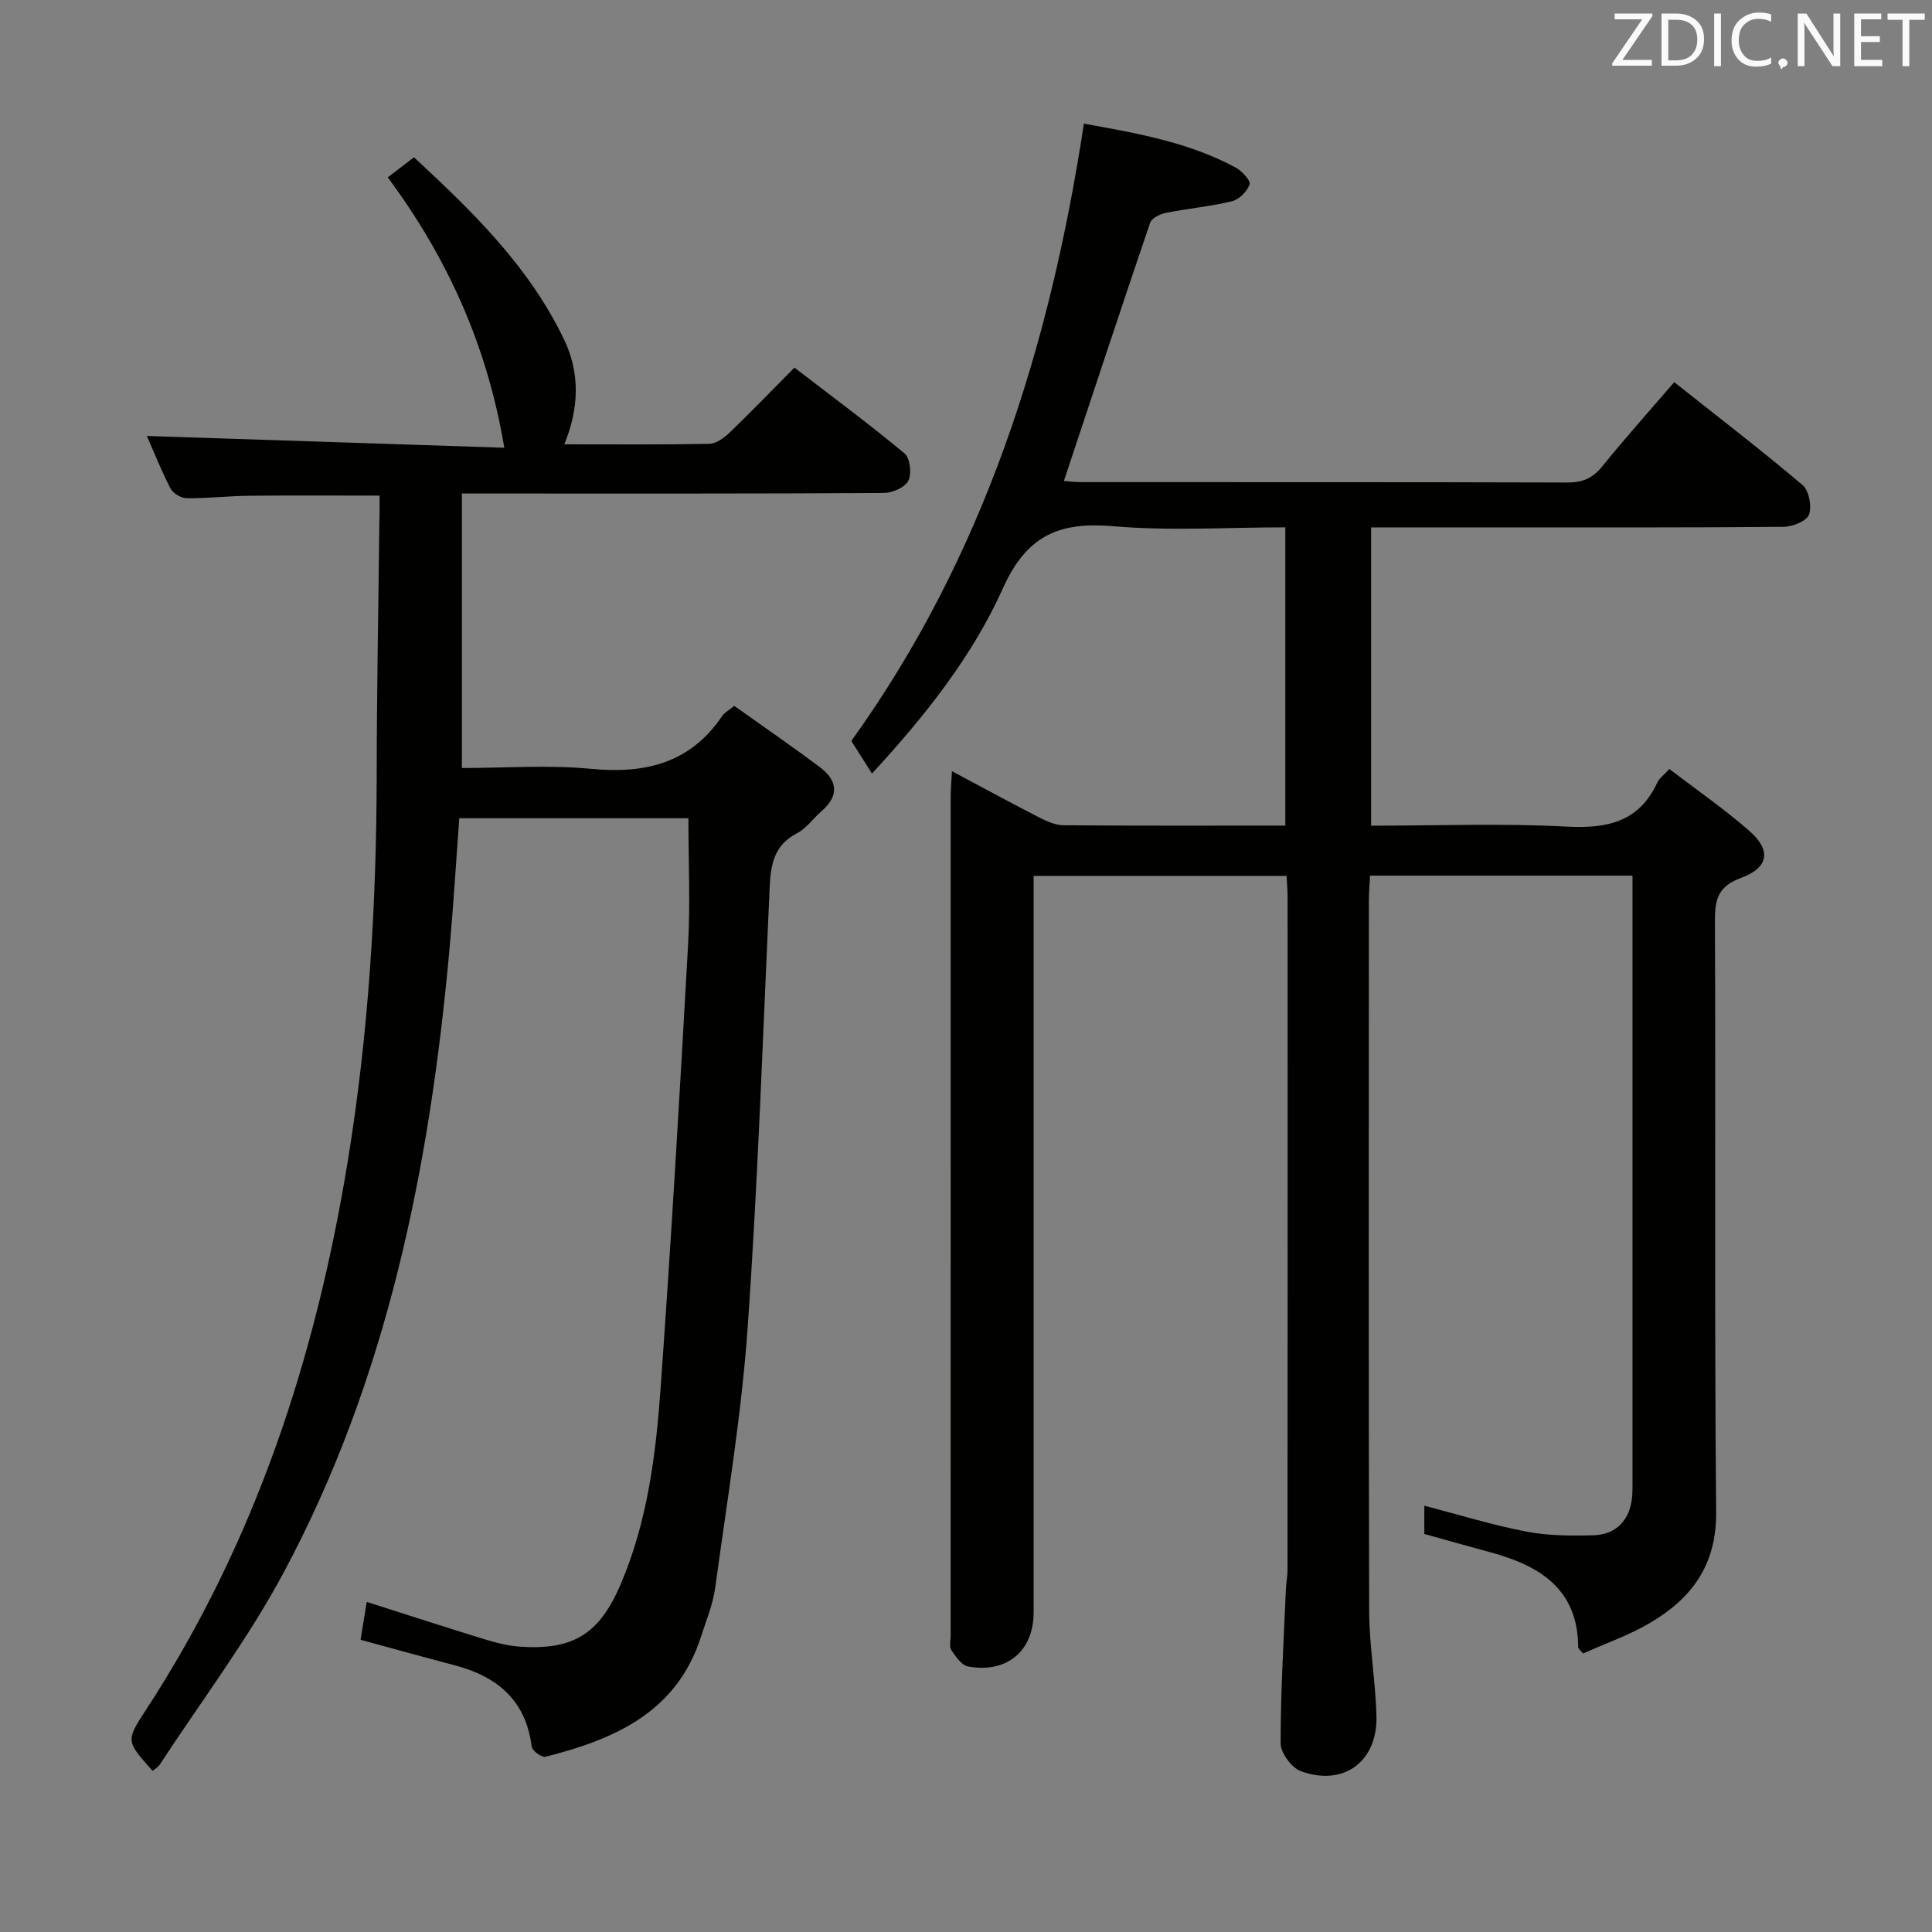 <svg enable-background="new 0 0 400 400" viewBox="0 0 400 400" xmlns="http://www.w3.org/2000/svg"><rect x="0" y="0" width="400" height="400" fill="#808080" stroke="none"/><path d="m197.09 159.67c6.32 3.36 12.11 6.52 17.98 9.53 1.58.81 3.39 1.64 5.1 1.66 15.16.13 30.31.07 45.94.07 0-20.58 0-40.92 0-61.75-12 0-23.86.78-35.57-.23-11.16-.96-17.93 1.8-22.9 12.86-6.39 14.22-16.28 26.61-27.11 38.35-1.48-2.34-2.79-4.42-4.27-6.76 27.42-38.14 41.08-81.5 48.15-127.8 10.9 1.97 21.65 3.82 31.42 9.09 1.3.7 3.15 2.72 2.89 3.48-.5 1.46-2.18 3.14-3.67 3.5-4.5 1.09-9.16 1.5-13.71 2.41-1.19.24-2.9 1.09-3.22 2.05-6.03 17.71-11.88 35.47-17.85 53.45.86.06 2.28.24 3.7.24 33.5.02 67-.03 100.49.08 3.13.01 5.24-.84 7.22-3.28 4.7-5.82 9.7-11.4 14.95-17.5 9.01 7.15 17.96 14.02 26.57 21.3 1.33 1.13 1.95 4.4 1.34 6.12-.47 1.33-3.39 2.51-5.23 2.53-18.66.18-37.33.11-56 .12-9.66 0-19.31 0-29.44 0v61.76c13.64 0 27.13-.52 40.56.19 8.42.44 14.93-.99 18.71-9.15.39-.84 1.27-1.45 2.48-2.78 5.65 4.33 11.38 8.28 16.59 12.84 4.54 3.97 4.02 7.58-1.72 9.7-4.72 1.74-5.45 4.34-5.43 8.83.17 40.83-.12 81.66.25 122.49.1 11-5.11 17.91-13.76 22.98-4.39 2.57-9.29 4.26-13.8 6.29-.63-.77-1-1.01-1-1.26-.05-12.12-7.99-16.93-18.17-19.69-4.47-1.21-8.93-2.48-13.69-3.8 0-1.82 0-3.74 0-5.85 7.16 1.86 14.06 4 21.12 5.36 4.52.87 9.27.88 13.9.76 4.75-.12 7.56-3.21 8-7.94.09-.99.08-2 .08-3 0-40.5 0-81 0-121.49 0-1.29 0-2.59 0-4.14-18.2 0-35.97 0-54.33 0-.09 1.7-.25 3.45-.25 5.2-.01 49-.08 98 .06 146.99.02 7.29 1.33 14.56 1.51 21.86.22 9.41-6.82 14.58-15.64 11.37-1.92-.7-4.2-3.78-4.2-5.77-.01-10.64.64-21.28 1.09-31.92.06-1.32.34-2.64.34-3.96.02-46.5.02-93 .01-139.49 0-1.31-.13-2.62-.21-4.23-17.45 0-34.66 0-52.37 0v6 146.49c0 7.99-5.52 12.68-13.59 11.19-1.33-.25-2.55-2.05-3.45-3.39-.47-.7-.14-1.95-.14-2.95 0-58 0-115.99.01-173.99.01-1.44.15-2.89.26-5.02z" fill="#010100"/><path d="m78.59 102.61c-9.45 0-18.23-.07-27.01.03-4.32.05-8.63.56-12.95.51-1.15-.01-2.81-1.02-3.34-2.03-1.96-3.81-3.55-7.82-4.88-10.86 24.29.8 48.77 1.61 74 2.44-3.56-21.27-11.82-39.37-24.13-55.98 1.84-1.4 3.4-2.6 5.43-4.15 12.13 11.22 23.88 22.66 31.1 37.78 3.28 6.86 3.11 14.14.02 21.64 10.37 0 20.19.09 30.01-.1 1.41-.03 3.03-1.19 4.14-2.25 4.44-4.27 8.71-8.7 13.5-13.53 7.75 5.96 15.45 11.66 22.81 17.78 1.14.95 1.5 4.22.76 5.67-.71 1.38-3.32 2.5-5.11 2.51-26.99.16-53.98.11-80.98.11-1.96 0-3.93 0-6.33 0v56.83c8.91 0 17.91-.68 26.76.17 11.27 1.08 20.58-1.2 27.17-11 .44-.65 1.25-1.05 2.46-2.04 5.89 4.2 11.89 8.32 17.72 12.69 3.6 2.7 4.11 5.84.4 9.06-1.76 1.53-3.18 3.63-5.18 4.66-4.75 2.45-5.39 6.53-5.61 11.18-1.4 30.4-2.42 60.84-4.56 91.19-1.27 18.02-4.28 35.92-6.72 53.84-.46 3.41-1.85 6.7-2.91 10.02-5 15.71-17.89 21.32-32.23 24.94-.77.19-2.75-1.25-2.85-2.1-1.21-9.62-7.15-14.54-16-16.86-6.25-1.63-12.47-3.37-19.43-5.26.4-2.41.82-5.03 1.28-7.84 8.53 2.71 16.41 5.28 24.32 7.71 2.37.73 4.83 1.36 7.29 1.54 11.15.81 16.56-2.63 20.96-12.9 5.58-13.04 7.3-26.93 8.29-40.84 2.18-30.5 3.97-61.03 5.67-91.56.48-8.6.07-17.24.07-26.2-15.77 0-31.34 0-47.44 0-.67 9.02-1.21 18.08-2.03 27.12-4.07 44.98-12.8 88.83-34.33 129.05-7.43 13.87-17.03 26.57-25.67 39.79-.34.52-.96.86-1.45 1.28-5.51-6.15-5.59-6.21-1.45-12.55 22.67-34.69 35.21-73.04 41.84-113.69 4.33-26.52 5.95-53.15 5.99-79.96.02-17.47.36-34.95.55-52.42.07-1.8.05-3.59.05-5.42z" fill="#010100"/><g fill="#fafafb"><path d="m342.2 3.2-6.3 9.2h6.1v1.2h-8.2v-.5l6.2-9.1h-5.7v-1.2h7.8v.4z"/><path d="m344 13.7v-10.9h3.1c1.6 0 3 .5 4.1 1.4 1.1 1 1.6 2.2 1.6 3.9s-.5 3-1.6 4-2.5 1.5-4.2 1.5h-3zm1.4-9.6v8.4h1.6c1.4 0 2.5-.4 3.2-1.1.8-.8 1.2-1.8 1.2-3.2s-.4-2.4-1.2-3.1-1.8-1-3.1-1z"/><path d="m356.3 2.8v10.9h-1.4v-10.9z"/><path d="m366.6 13.2c-.8.4-1.8.6-3 .6-1.6 0-2.8-.5-3.7-1.5s-1.4-2.3-1.4-3.9c0-1.7.5-3.2 1.6-4.2s2.4-1.6 4-1.6c1 0 1.9.1 2.6.4v1.5c-.8-.4-1.6-.6-2.6-.6-1.2 0-2.2.4-3 1.2s-1.1 1.9-1.1 3.3c0 1.3.4 2.3 1.1 3.1s1.6 1.1 2.8 1.1c1.1 0 2-.2 2.8-.7v1.3z"/><path d="m368.2 13c0-.3.1-.5.3-.6.2-.2.4-.3.6-.3.3 0 .5.1.7.3s.3.4.3.6-.1.5-.3.6c-.2.2-.4.3-.7.3-.3 1-.5-.1-.6-.3-.2-.2-.3-.4-.3-.6z"/><path d="m381.1 13.7h-1.7l-5.5-8.4c-.2-.2-.3-.5-.4-.7 0 .2.1.8.1 1.5v7.6h-1.4v-10.9h1.8l5.3 8.3c.3.4.4.6.4.8 0-.3-.1-.8-.1-1.6v-7.5h1.4v10.9z"/><path d="m389.7 13.7h-5.8v-10.9h5.6v1.2h-4.2v3.5h3.9v1.2h-3.9v3.7h4.4z"/><path d="m398.4 4.1h-3.1v9.6h-1.4v-9.6h-3.1v-1.3h7.7v1.3z"/></g></svg>